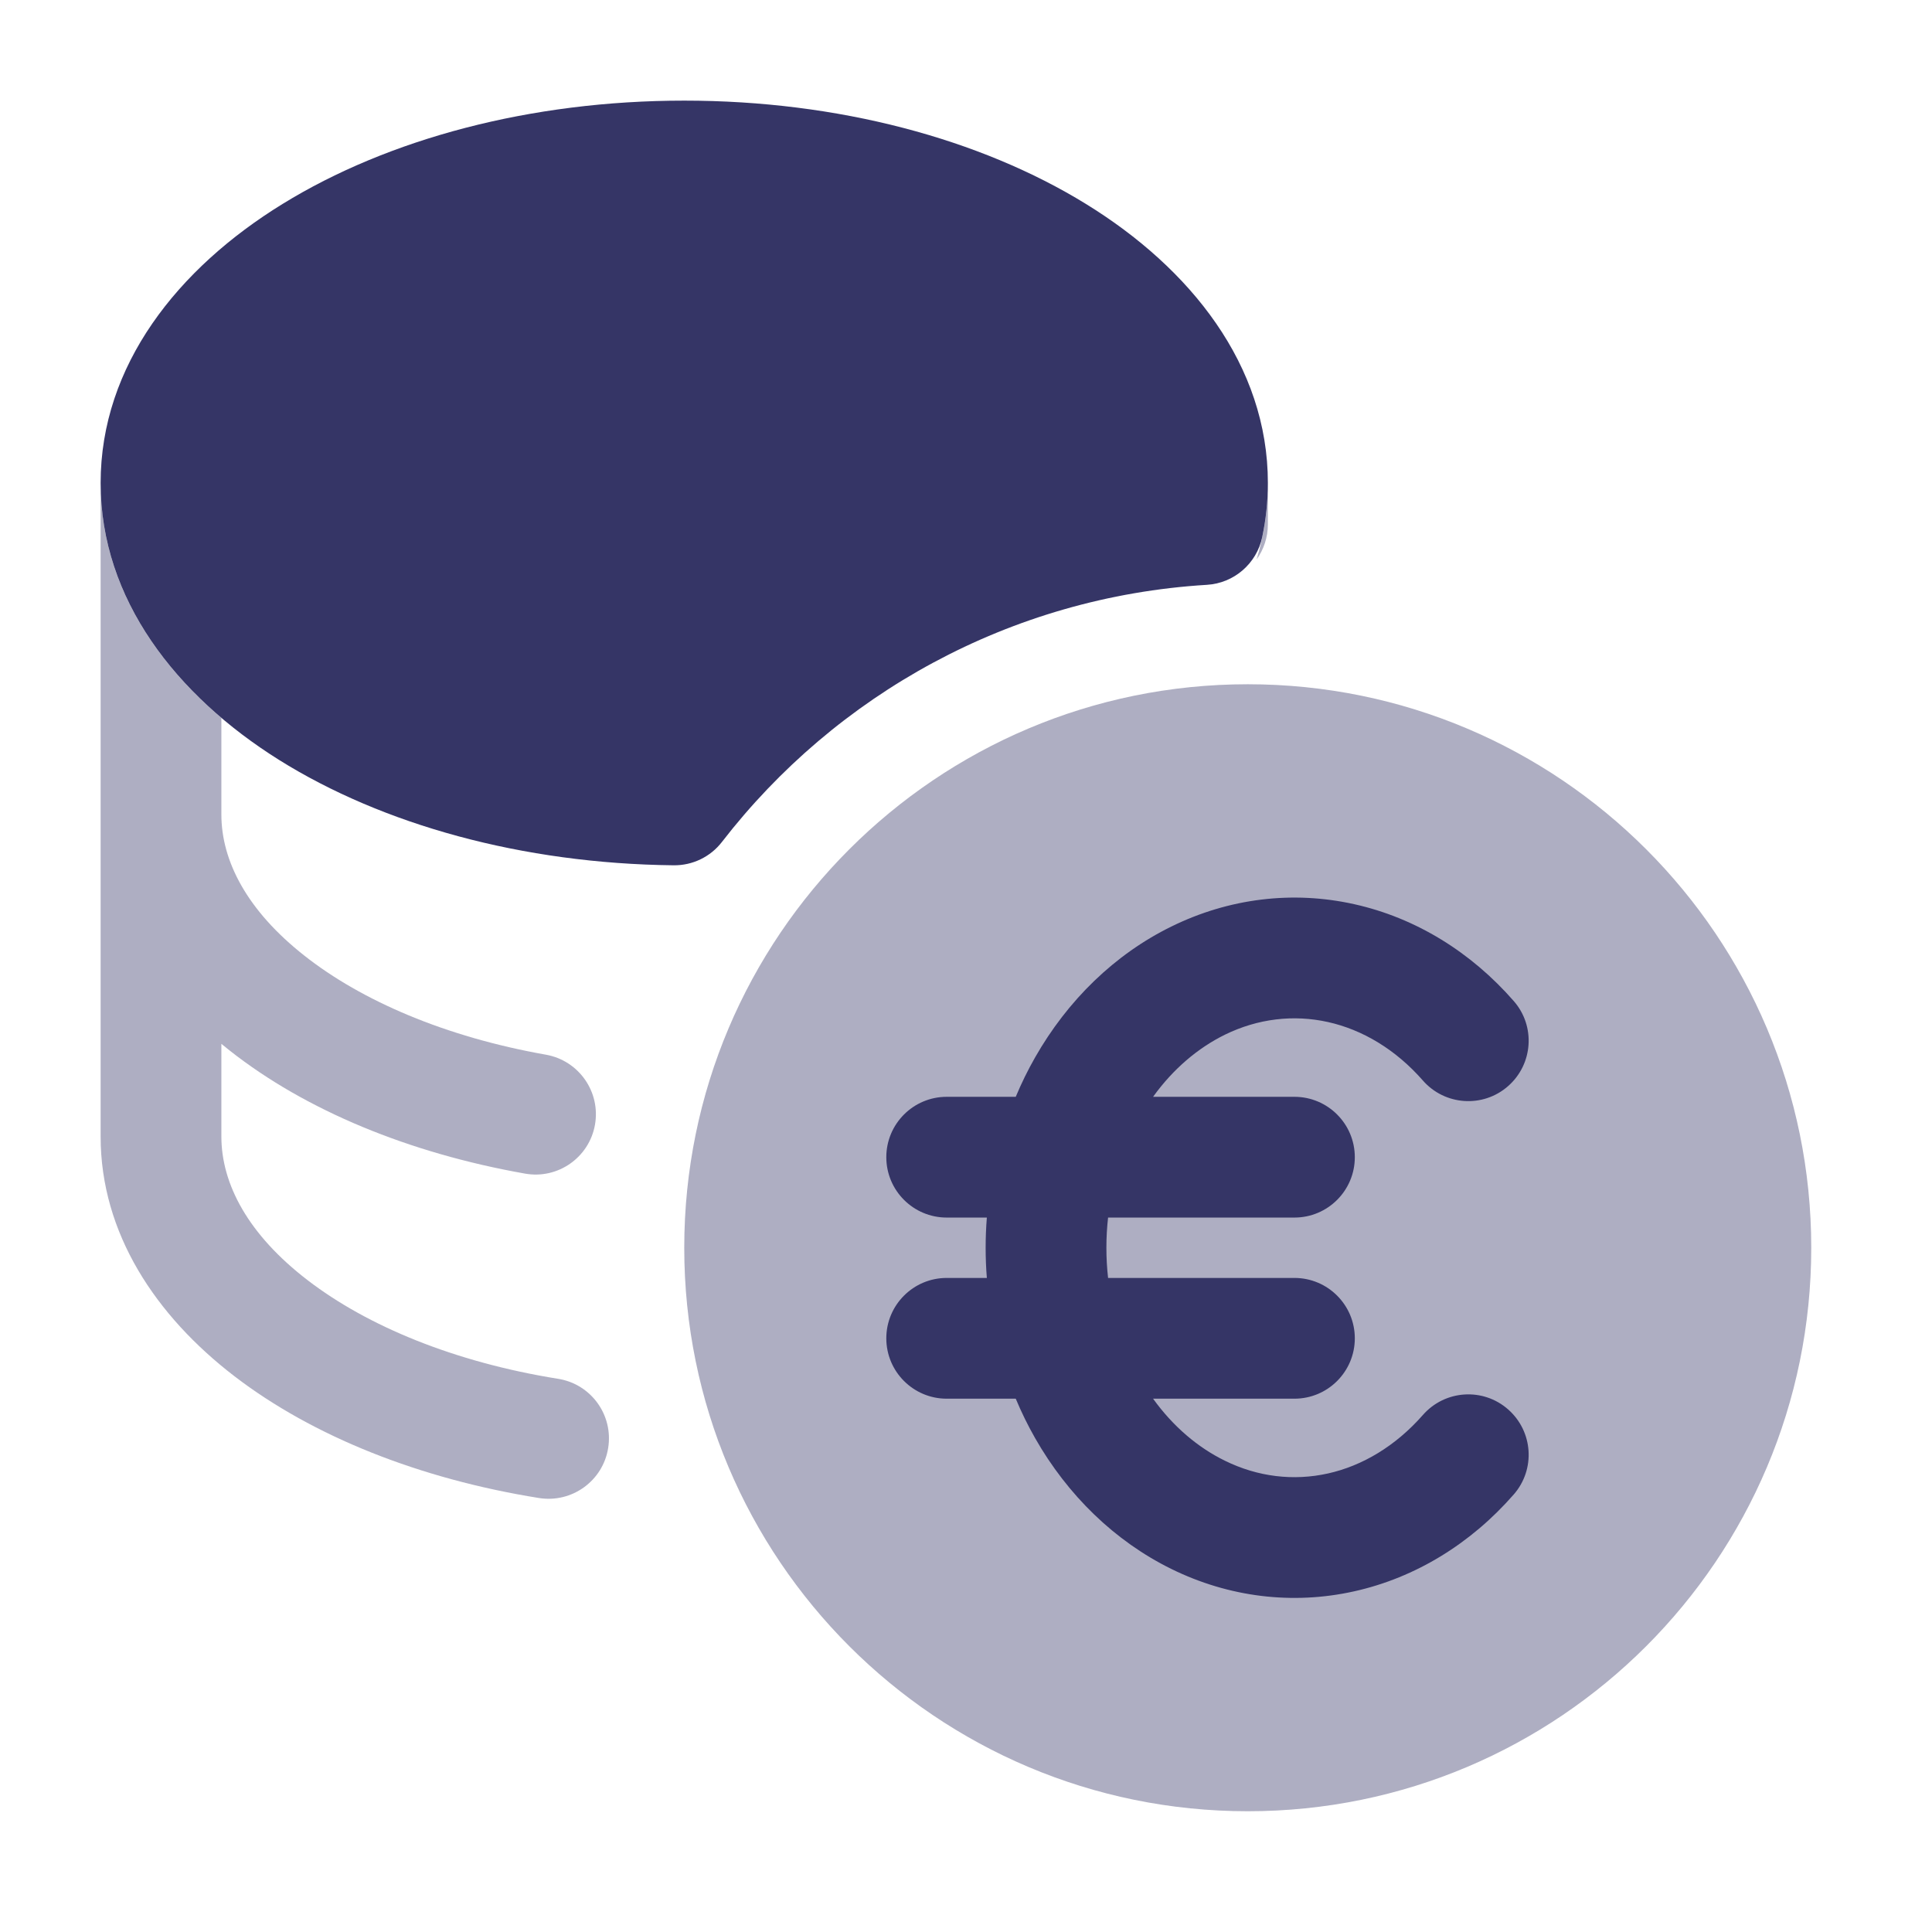 <svg width="24" height="24" viewBox="0 0 24 24" fill="none" xmlns="http://www.w3.org/2000/svg">
<g opacity="0.4">
<path d="M15.75 6C15.75 6.33 15.701 6.648 15.61 6.95C15.698 6.827 15.75 6.676 15.75 6.514L15.75 6Z" fill="#353566"/>
<path d="M1.25 6.018V14.118C1.25 15.322 1.937 16.347 2.911 17.095C3.888 17.845 5.216 18.372 6.696 18.609C7.105 18.674 7.49 18.396 7.555 17.987C7.621 17.578 7.342 17.193 6.933 17.128C5.641 16.921 4.562 16.471 3.824 15.905C3.084 15.338 2.75 14.709 2.75 14.118V12.967C2.784 12.995 2.819 13.023 2.853 13.05C3.798 13.795 5.084 14.325 6.522 14.579C6.93 14.652 7.319 14.379 7.391 13.972C7.463 13.564 7.191 13.175 6.783 13.102C5.531 12.881 4.491 12.431 3.782 11.872C3.071 11.313 2.75 10.697 2.75 10.118V8.918C1.857 8.159 1.256 7.169 1.25 6.018Z" fill="#353566"/>
<path d="M22.5 15.5C22.5 11.634 19.366 8.5 15.5 8.5C11.634 8.5 8.5 11.634 8.5 15.5C8.5 19.366 11.634 22.5 15.5 22.5C19.366 22.5 22.5 19.366 22.5 15.5Z" fill="#353566"/>
</g>
<path d="M3.511 2.533C4.823 1.725 6.589 1.25 8.5 1.25C10.411 1.25 12.177 1.725 13.489 2.533C14.79 3.333 15.75 4.538 15.75 6C15.75 6.228 15.726 6.452 15.68 6.671C15.611 7.001 15.329 7.245 14.992 7.265C12.544 7.414 10.383 8.63 8.969 10.458C8.826 10.644 8.603 10.752 8.367 10.749C6.487 10.728 4.753 10.245 3.465 9.439C2.189 8.639 1.25 7.445 1.25 6C1.25 4.538 2.21 3.333 3.511 2.533Z" fill="#353566"/>
<path d="M16.822 11.232C16.055 11.061 15.264 11.16 14.555 11.508C13.847 11.854 13.262 12.427 12.858 13.136C12.768 13.294 12.688 13.457 12.618 13.625H11.76C11.346 13.625 11.01 13.961 11.01 14.375C11.01 14.789 11.346 15.125 11.76 15.125H12.259C12.249 15.249 12.244 15.375 12.244 15.5C12.244 15.625 12.249 15.751 12.259 15.875H11.76C11.346 15.875 11.01 16.211 11.01 16.625C11.01 17.039 11.346 17.375 11.76 17.375H12.618C12.688 17.543 12.768 17.706 12.858 17.864C13.262 18.573 13.847 19.145 14.555 19.492C15.264 19.84 16.055 19.939 16.822 19.768C17.587 19.598 18.274 19.172 18.804 18.565C19.077 18.253 19.045 17.78 18.733 17.507C18.422 17.234 17.948 17.266 17.675 17.578C17.337 17.963 16.924 18.209 16.496 18.304C16.069 18.399 15.625 18.347 15.215 18.145C14.88 17.981 14.572 17.72 14.324 17.375H16.08C16.494 17.375 16.83 17.039 16.83 16.625C16.83 16.211 16.494 15.875 16.08 15.875H13.765C13.751 15.751 13.744 15.626 13.744 15.5C13.744 15.374 13.751 15.248 13.765 15.125L16.08 15.125C16.494 15.125 16.83 14.789 16.83 14.375C16.83 13.961 16.494 13.625 16.08 13.625H14.324C14.572 13.28 14.88 13.019 15.215 12.854C15.625 12.653 16.069 12.601 16.496 12.696C16.924 12.791 17.337 13.036 17.675 13.422C17.948 13.734 18.422 13.766 18.733 13.493C19.045 13.22 19.077 12.746 18.804 12.435C18.274 11.828 17.587 11.402 16.822 11.232Z" fill="#353566"/>
</svg>
